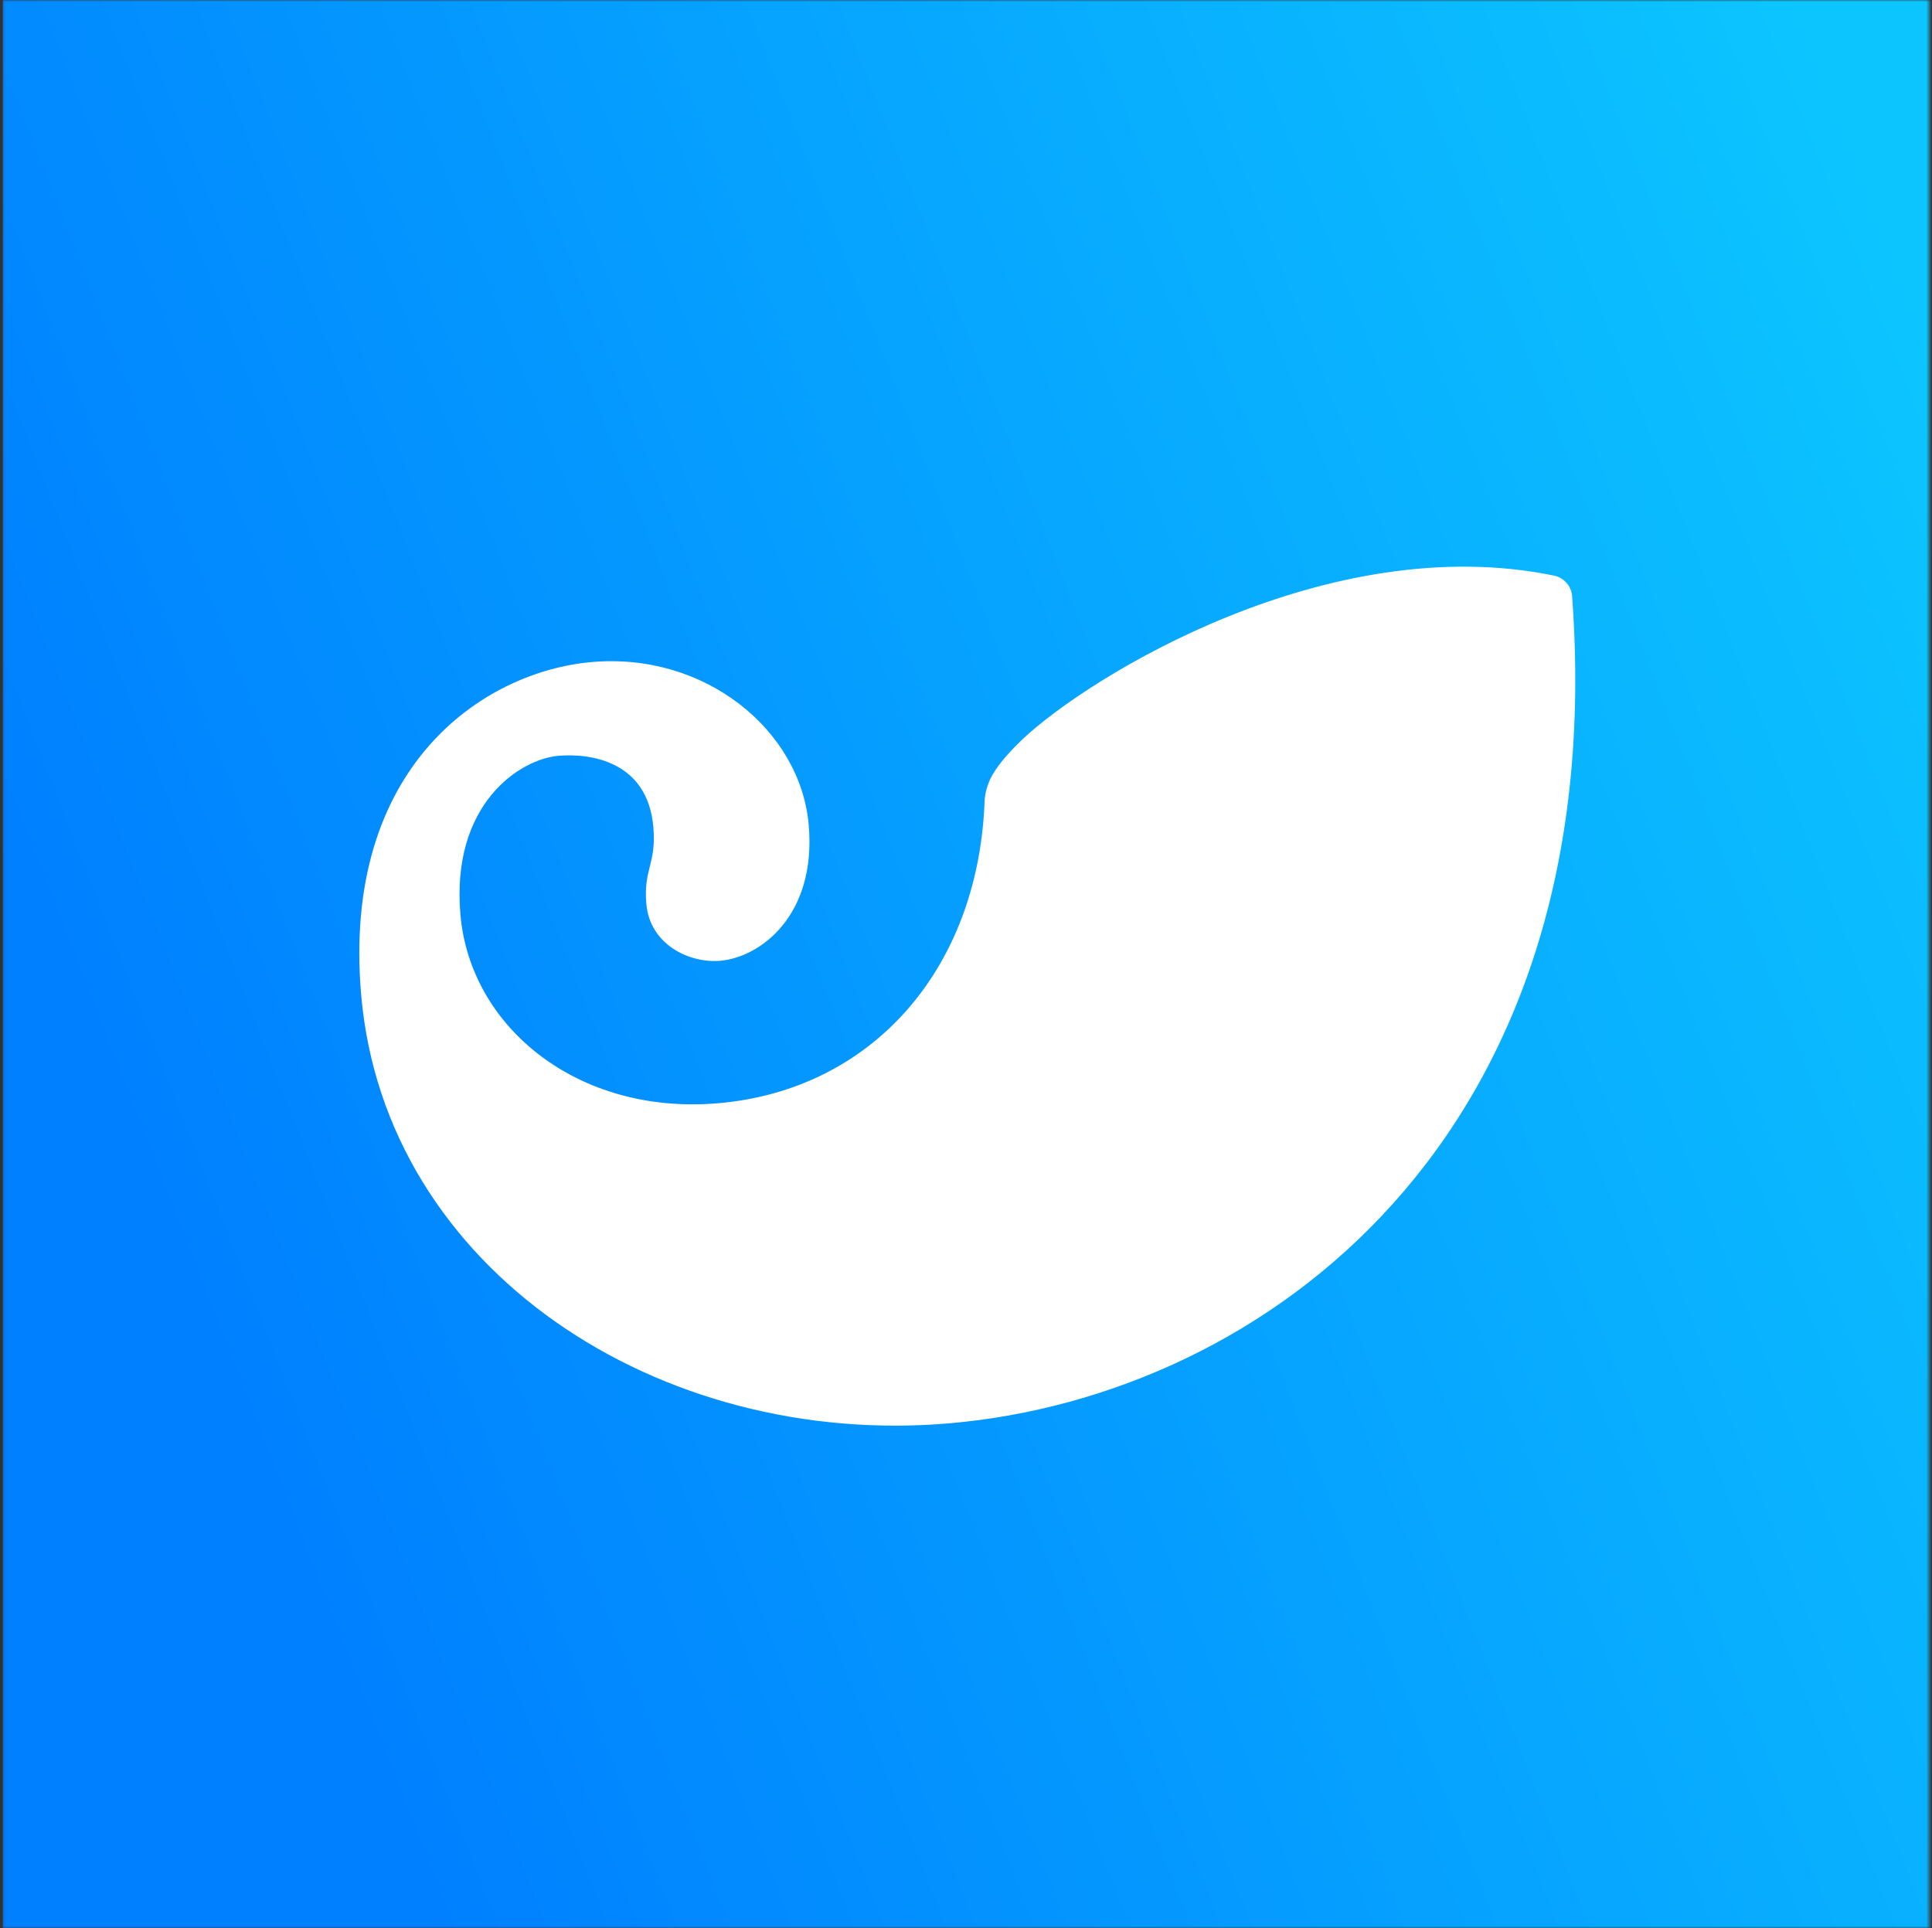 <svg width="513" height="512" viewBox="0 0 513 512" fill="none" xmlns="http://www.w3.org/2000/svg">
<rect x="0" y="0" width="513" height="512" fill="#333333" stroke="none"/>
<g clip-path="url(#clip0_893_2606)">
<mask id="mask0_893_2606" style="mask-type:luminance" maskUnits="userSpaceOnUse" x="0" y="0" width="513" height="512">
<path d="M512.319 0H0.319V512H512.319V0Z" fill="white"/>
</mask>
<g mask="url(#mask0_893_2606)">
<path d="M512.746 0H0.746V512H512.746V0Z" fill="url(#paint0_linear_893_2606)"/>
<path d="M417.436 158.291C428.084 302.507 335.382 370.67 252.277 377.939C175.014 384.696 102.287 337.221 95.907 264.279C90.644 204.017 127.889 178.361 157.152 175.804C187.249 173.165 212.542 193.921 214.736 219.052C216.849 243.213 201.773 254.211 191.288 255.126C182.996 255.853 172.564 250.819 171.622 240.01C170.814 230.722 174.341 229.457 173.479 219.59C171.945 202.024 156.627 199.978 148.241 200.705C138.092 201.594 119.678 213.439 122.262 242.944C124.86 272.705 153.396 296.221 190.803 292.95C231.171 289.423 259.276 257.993 261.39 213.91C261.37 211.575 261.862 209.264 262.83 207.139L262.843 207.086C263.278 206.162 263.787 205.275 264.364 204.434C265.226 203.142 266.33 201.715 267.756 200.153C267.77 200.113 267.77 200.113 267.797 200.113C268.833 198.942 270.085 197.677 271.498 196.317C289.132 179.68 352.638 140.443 412.698 152.867C413.968 153.139 415.115 153.814 415.969 154.792C416.823 155.77 417.337 156.997 417.436 158.291Z" fill="white"/>
</g>
</g>
<defs>
<linearGradient id="paint0_linear_893_2606" x1="512.44" y1="86.519" x2="18.022" y2="279.502" gradientUnits="userSpaceOnUse">
<stop stop-color="#0CC5FF"/>
<stop offset="1" stop-color="#007FFF"/>
</linearGradient>
<clipPath id="clip0_893_2606">
<rect width="513" height="512" fill="white"/>
</clipPath>
</defs>
</svg>
